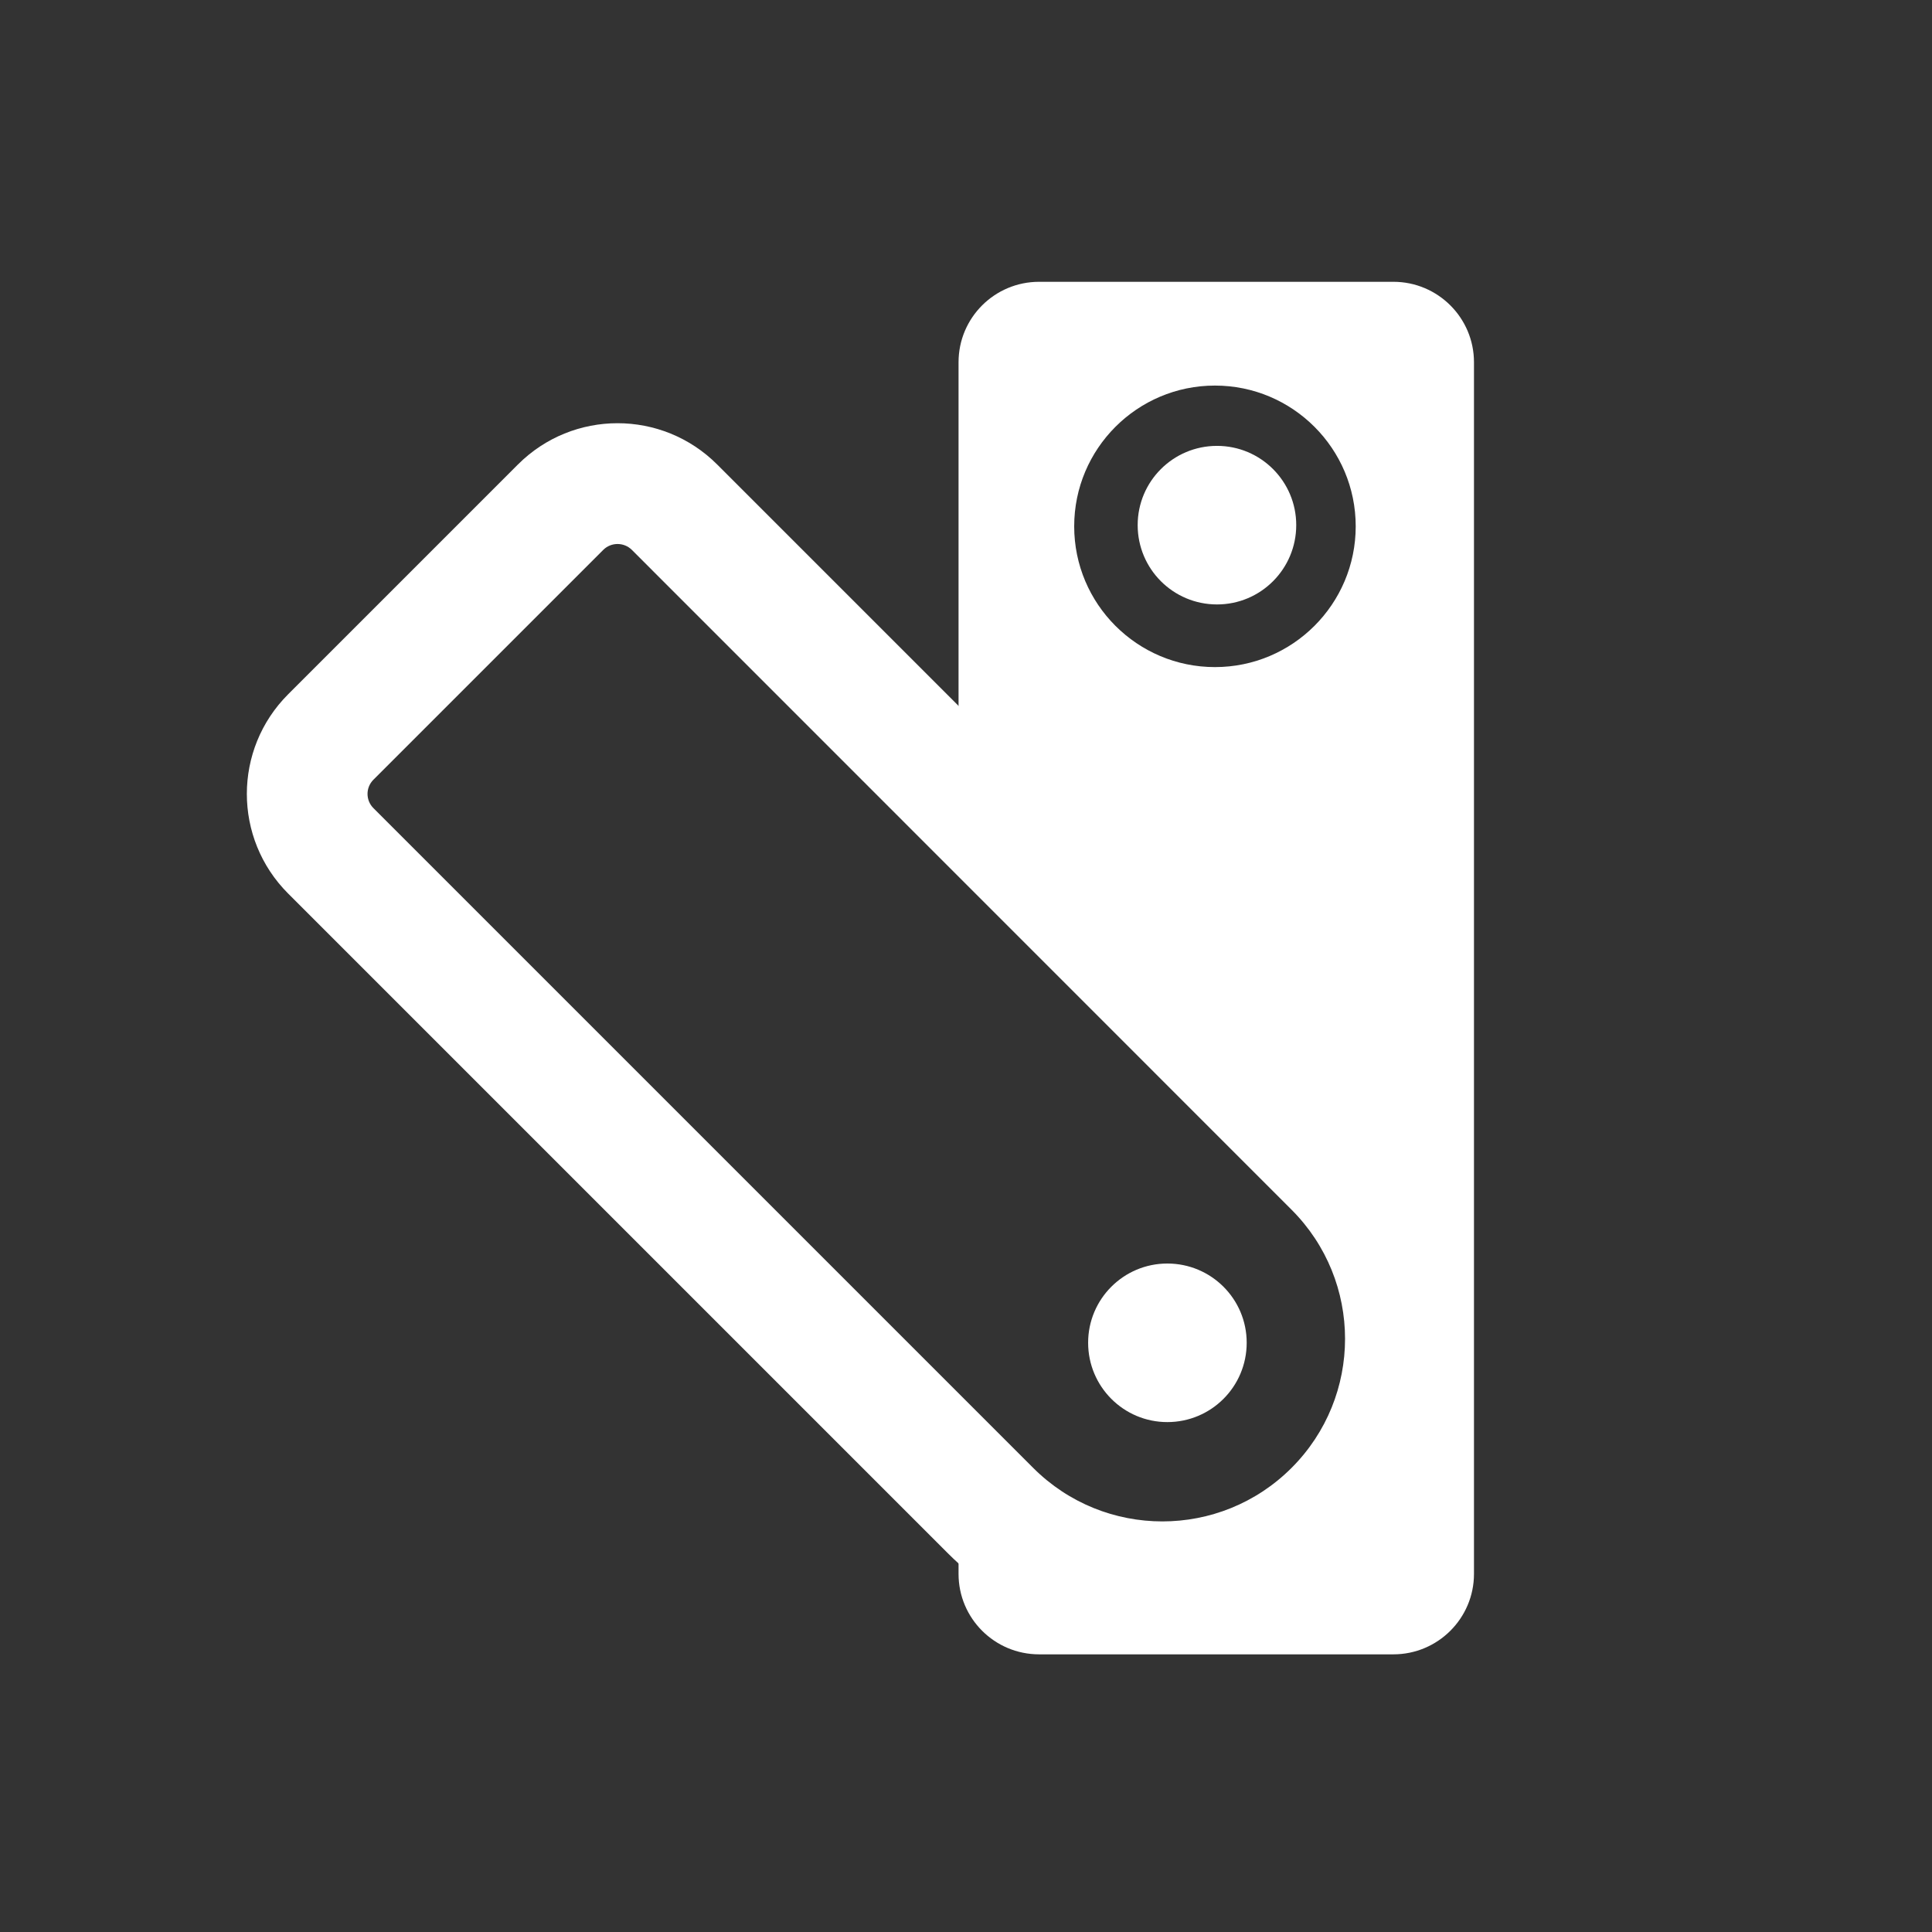 <svg xmlns="http://www.w3.org/2000/svg" width="14" height="14" fill="none" viewBox="0 0 14 14"><rect x="0" y="0" width="14" height="14" fill="#333333" stroke="none"/><path fill="#fff" fill-rule="evenodd" d="M2.088 6.475C1.689 6.076 1.689 5.43 2.088 5.031L3.753 3.366C4.152 2.967 4.798 2.967 5.197 3.366L9.978 8.147C10.836 9.005 10.836 10.397 9.978 11.256C9.119 12.114 7.727 12.114 6.869 11.256L2.088 6.475ZM2.706 5.65C2.649 5.707 2.649 5.799 2.706 5.856L7.487 10.637C8.004 11.154 8.842 11.154 9.359 10.637C9.876 10.12 9.876 9.283 9.359 8.766L4.578 3.984C4.521 3.928 4.429 3.928 4.372 3.984L2.706 5.65Z" clip-rule="evenodd"/><path fill="#fff" fill-rule="evenodd" d="M6.946 2.625C6.946 2.303 7.207 2.042 7.53 2.042H10.097C10.419 2.042 10.681 2.303 10.681 2.625V11.405C10.681 11.727 10.419 11.988 10.097 11.988H7.53C7.207 11.988 6.946 11.727 6.946 11.405V10.714L7.178 10.946C7.866 11.634 8.981 11.634 9.669 10.946C10.356 10.259 10.356 9.144 9.669 8.456L6.946 5.734V2.625ZM8.804 4.834C9.367 4.834 9.824 4.377 9.824 3.814C9.824 3.251 9.367 2.794 8.804 2.794C8.241 2.794 7.784 3.251 7.784 3.814C7.784 4.377 8.241 4.834 8.804 4.834Z" clip-rule="evenodd"/><path fill="#fff" d="M9.393 3.805C9.393 4.123 9.136 4.38 8.819 4.38C8.501 4.38 8.244 4.123 8.244 3.805C8.244 3.488 8.501 3.231 8.819 3.231C9.136 3.231 9.393 3.488 9.393 3.805Z"/><path fill="#fff" d="M9.034 9.73C9.034 10.048 8.777 10.305 8.459 10.305C8.142 10.305 7.885 10.048 7.885 9.73C7.885 9.413 8.142 9.156 8.459 9.156C8.777 9.156 9.034 9.413 9.034 9.73Z"/></svg>